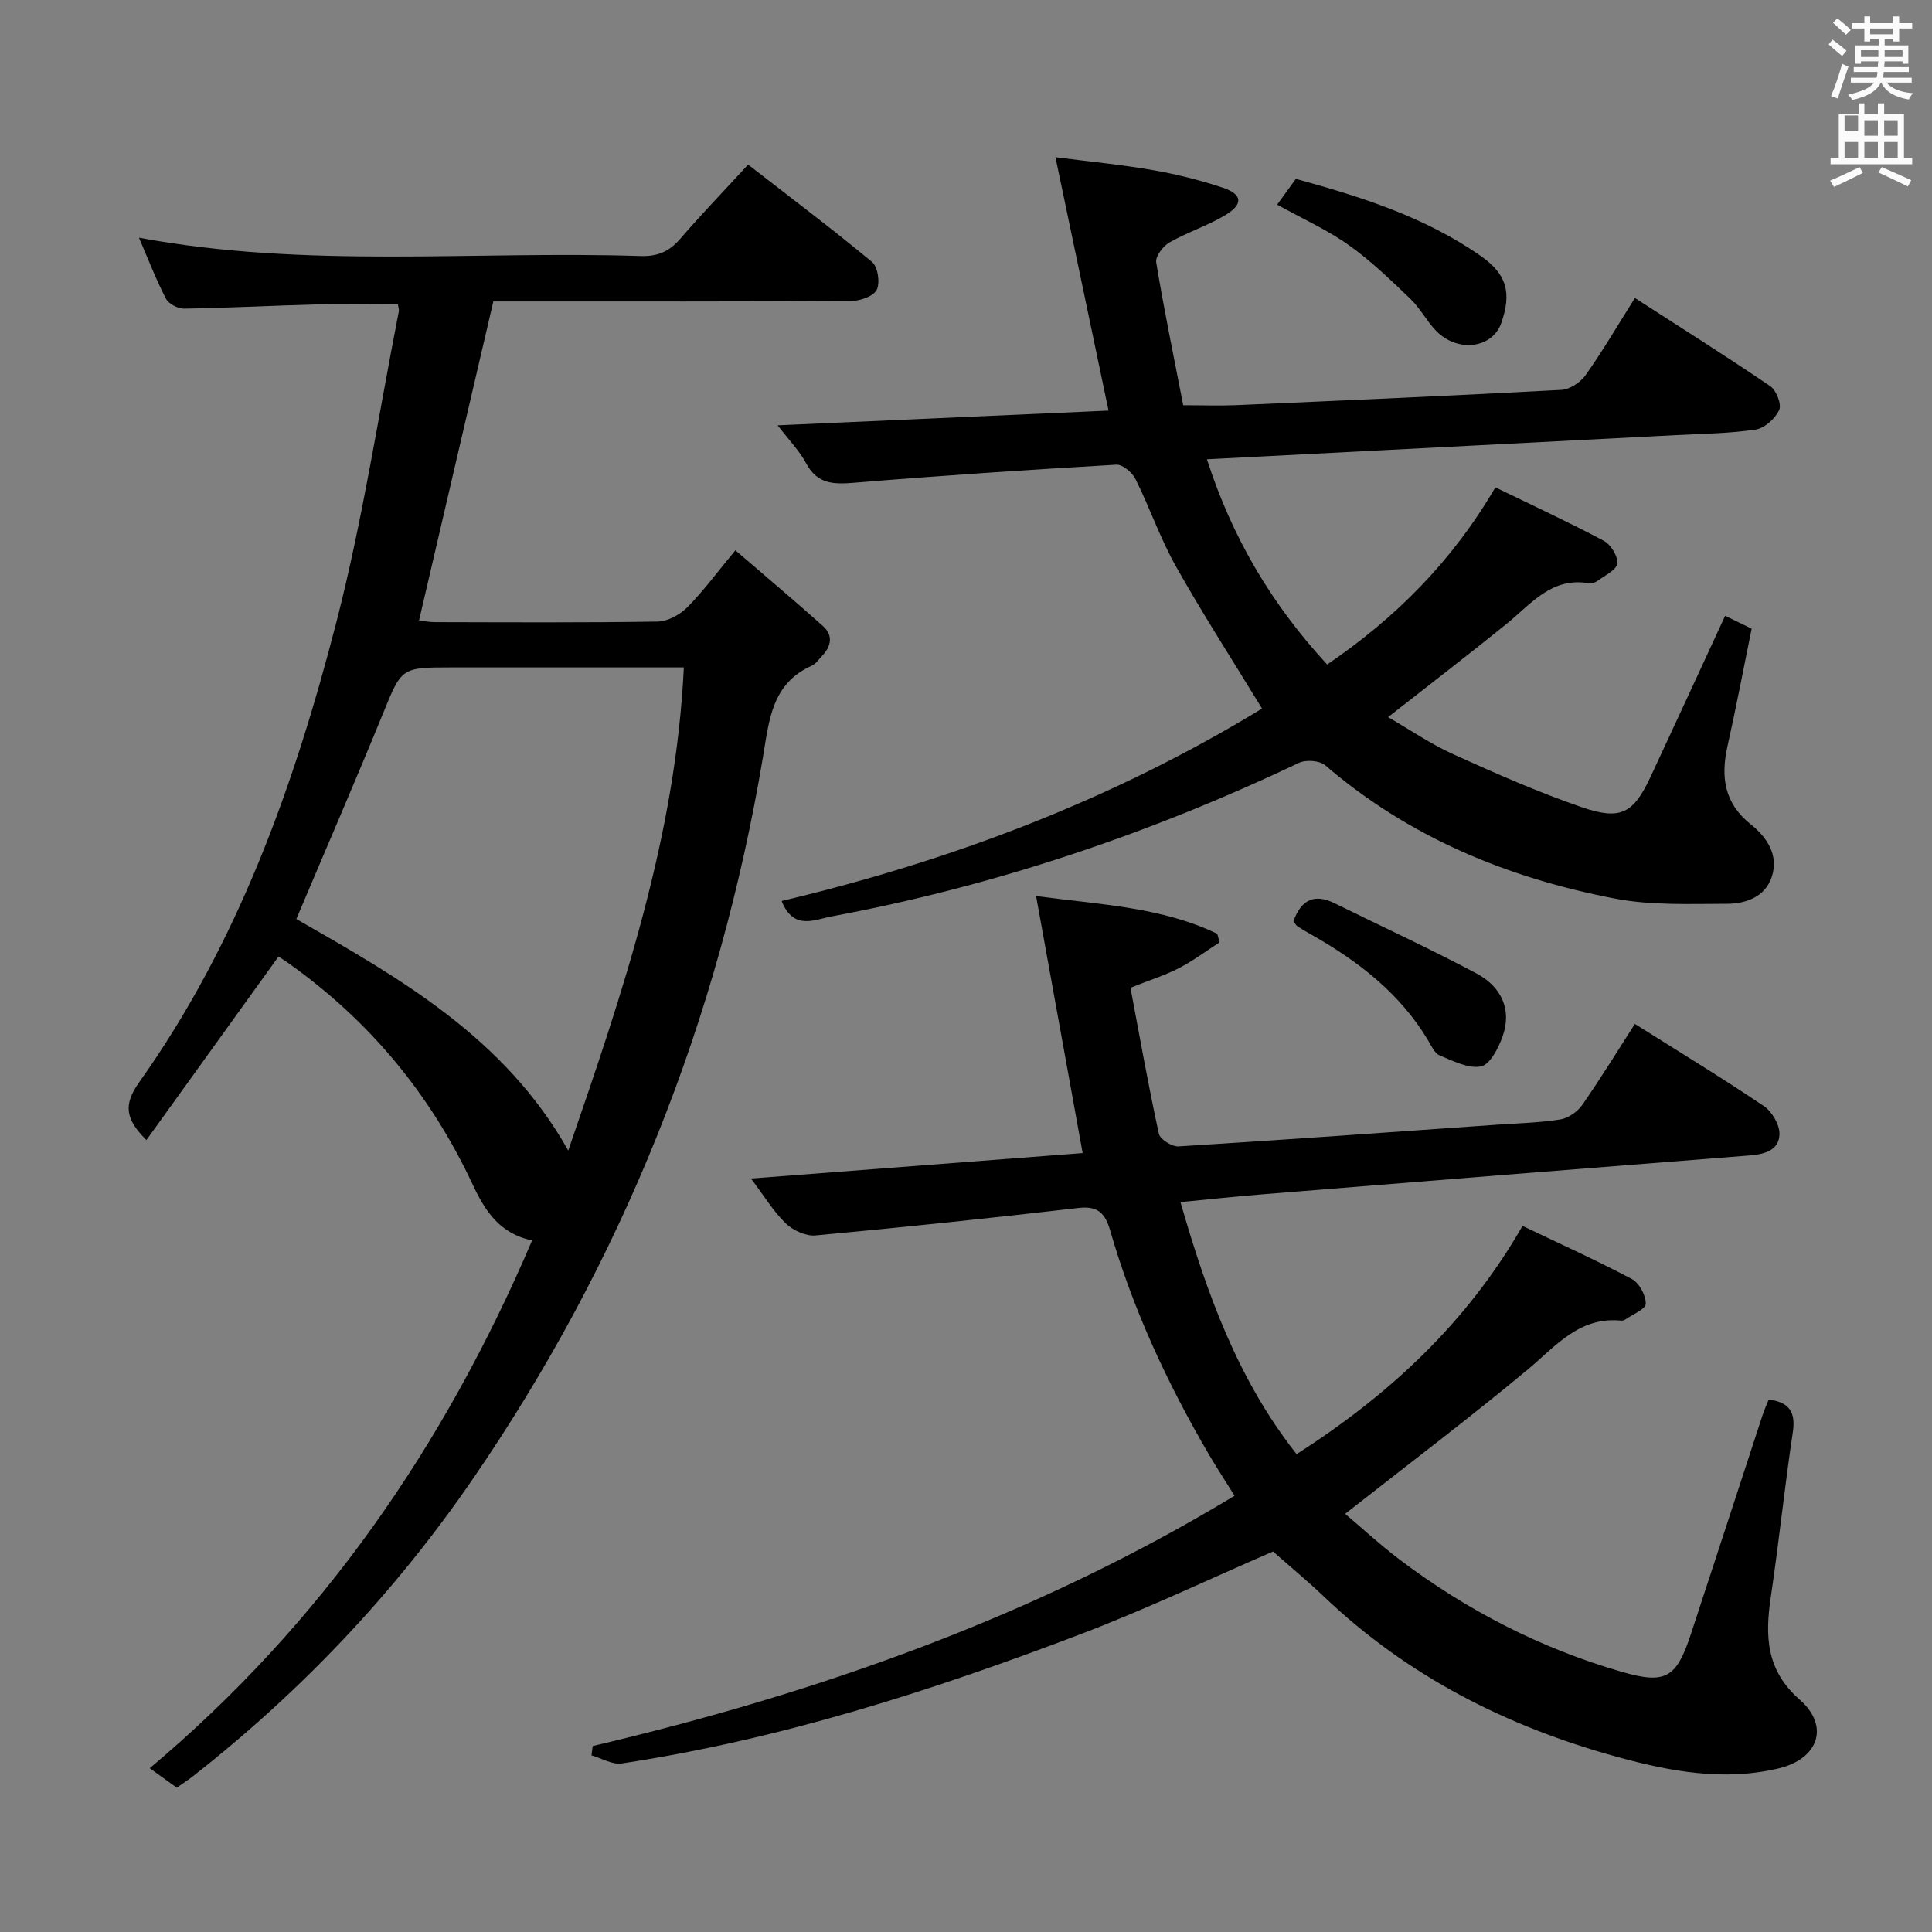 <svg enable-background="new 0 0 400 400" viewBox="0 0 400 400" xmlns="http://www.w3.org/2000/svg"><rect x="0" y="0" width="400" height="400" fill="#808080" stroke="none"/><path d="m378.6 9.2.8-1c.9.7 1.9 1.4 2.9 2.3l-.9 1.1c-1.1-.9-2-1.7-2.8-2.4zm.5 10.7c.9-2.1 1.6-4.3 2.3-6.7.4.2.8.4 1.3.6-.7 2.1-1.5 4.3-2.2 6.6zm.4-15.2.9-.9c1 .8 2 1.6 2.8 2.4l-1 1c-1-.9-1.9-1.8-2.7-2.5zm12.5-1.3h1.2v1.4h2.7v1.1h-2.7v2.7h-1.2v-.5h-1.8v1.3h4.9v3.8h-1.2v-.5h-3.7c0 .4-.1.9-.1 1.2h5.1v1h-5.2c0 .5-.1.9-.2 1.2h6v1h-5.2c1.1 1.3 2.9 2 5.5 2.2-.4.4-.7.8-.9 1.3-2.9-.5-4.8-1.6-5.7-3.5h-.1c-.8 1.7-2.7 2.9-5.9 3.6-.2-.4-.6-.8-.9-1.1 2.8-.6 4.6-1.4 5.4-2.5h-4.8v-1h5.3c.1-.3.2-.7.2-1.2h-4.9v-1h5c0-.4 0-.8.1-1.2h-3.6v.5h-1.2v-3.8h4.9v-1.3h-1.8v.5h-1.2v-2.7h-2.6v-1.1h2.6v-1.4h1.2v1.4h4.7v-1.4zm-6.7 8.4h3.6c0-.4 0-.9 0-1.4h-3.6zm1.9-4.7h4.7v-1.2h-4.7zm6.7 3.3h-3.7v1.4h3.7z" fill="#fafbfa"/><path d="m384.7 21.4h1.3v2.2h2.8v-2.2h1.3v2.2h4.1v9.1h1.7v1.3h-16.9v-1.3h1.7v-9.1h4.1v-2.2zm.3 13.2.7 1.2c-1.8.9-3.8 1.9-6 2.9-.2-.4-.5-.8-.8-1.3 2.4-1 4.4-2 6.1-2.8zm-3.1-7.5h2.8v-3.2h-2.8v4.2zm0 5.6h2.8v-3.3h-2.8zm4.1-4.6h2.8v-3.2h-2.8zm0 4.6h2.8v-3.3h-2.8zm3.6 1.9c2.1.9 4.1 1.8 6.1 2.7l-.7 1.3c-2.2-1.1-4.2-2-6.1-2.9zm3.3-9.7h-2.8v3.2h2.8zm-2.8 7.8h2.8v-3.3h-2.8z" fill="#fafbfa"/><g fill="#010000"><path d="m82.38 63c-5.66 0-11.26-.12-16.85.03-9.14.24-18.28.73-27.42.87-1.28.02-3.2-.99-3.76-2.07-2.05-3.96-3.65-8.15-5.58-12.62 34.72 6.46 69.37 2.68 103.87 3.8 3.5.11 5.91-.92 8.16-3.53 4.45-5.15 9.17-10.05 14.09-15.4 8.73 6.78 17.35 13.27 25.64 20.14 1.21 1 1.71 4.28 1 5.76-.65 1.34-3.4 2.32-5.24 2.33-22.83.15-45.66.1-68.49.1-1.97 0-3.95 0-5.66 0-5.18 22.23-10.24 43.97-15.39 66.07.94.1 2.17.33 3.41.33 15.33.03 30.66.13 45.99-.12 2.1-.03 4.63-1.43 6.17-2.98 3.37-3.4 6.22-7.31 9.93-11.78 6.2 5.34 12.27 10.44 18.17 15.72 2.11 1.89 1.68 4.15-.2 6.13-.69.72-1.31 1.67-2.16 2.05-8.23 3.67-8.81 11.18-10.07 18.74-9.1 54.39-29.05 104.5-60.32 149.96-16.05 23.33-35.38 43.7-57.68 61.19-1.04.82-2.16 1.53-3.39 2.4-1.66-1.19-3.25-2.34-5.6-4.03 35.58-29.9 61-66.71 79.17-109.28-6.78-1.39-9.81-6.22-12.34-11.63-8.71-18.65-21.43-33.98-38.26-45.87-.79-.56-1.61-1.07-1.91-1.27-9.15 12.72-18.14 25.2-27.34 37.99-4.3-4.25-4.87-7.23-1.52-11.94 20.46-28.76 32.14-61.52 40.84-95.27 5.45-21.15 8.71-42.86 12.93-64.33.08-.46-.12-.96-.19-1.49zm-21.03 127.27c21.35 12.22 43.13 24.5 56.3 47.94 11.27-32.72 22.25-64.94 23.93-100.03-2.18 0-3.97 0-5.76 0-14.16 0-28.32 0-42.49 0-10.35 0-10.16.08-14.09 9.68-5.76 14.1-11.83 28.07-17.89 42.41z"/><path d="m122.71 361.5c46.61-10.98 91.36-26.69 132.89-51.82-1.91-3.08-3.78-5.93-5.5-8.87-8.49-14.57-15.55-29.78-20.24-46.01-1.01-3.51-2.47-5.18-6.53-4.71-18.13 2.1-36.29 4.01-54.46 5.69-2.01.19-4.67-1.03-6.18-2.48-2.57-2.48-4.46-5.66-7.21-9.3 23.42-1.8 46.01-3.53 68.67-5.27-3.19-17.61-6.33-34.95-9.64-53.21 13.32 1.79 25.96 2.25 37.52 7.82.15.59.31 1.18.46 1.77-2.79 1.8-5.47 3.82-8.4 5.33-2.92 1.5-6.1 2.5-10.04 4.06 1.91 10.13 3.7 20.23 5.88 30.23.25 1.16 2.72 2.7 4.08 2.62 22.06-1.37 44.11-2.96 66.16-4.51 4.31-.3 8.65-.39 12.9-1.08 1.65-.27 3.54-1.6 4.52-3 3.78-5.43 7.24-11.09 10.89-16.77 9.04 5.7 18 11.14 26.68 16.99 1.7 1.14 3.31 3.87 3.26 5.82-.07 3.32-3 4.17-6.15 4.42-33.64 2.63-67.27 5.33-100.9 8.05-5.59.45-11.16 1.05-16.97 1.61 5.45 18.88 11.85 36.73 24.05 52.19 19.08-12.24 35.19-27.07 46.77-47.26 7.8 3.73 15.34 7.13 22.64 11 1.53.81 2.9 3.38 2.88 5.12-.01 1.11-2.72 2.2-4.24 3.26-.25.18-.65.25-.96.22-8.67-.8-13.48 5.35-19.3 10.19-12.12 10.08-24.71 19.59-37.74 29.82 3.31 2.8 7.13 6.33 11.26 9.46 13.92 10.52 29.24 18.41 46.02 23.26 9.07 2.62 11.31 1.27 14.29-7.79 4.98-15.13 9.91-30.28 14.87-45.42.36-1.09.84-2.14 1.25-3.17 4.27.54 5.62 2.6 4.99 6.79-1.7 11.33-2.87 22.73-4.55 34.06-1.2 8.08-1.03 15.15 5.97 21.28 6.26 5.48 3.93 12.26-4.36 14.24-11.35 2.7-22.46.63-33.44-2.39-22.84-6.27-43.4-16.71-60.68-33.17-3.37-3.21-6.96-6.18-10.55-9.35-12.7 5.49-26.18 11.92-40.09 17.21-30.76 11.71-62.05 21.72-94.73 26.67-1.97.3-4.19-1.07-6.29-1.67.08-.66.17-1.29.25-1.93z"/><path d="m161.83 186.54c35.31-8.36 68.8-21.11 99.46-39.84-6.06-9.93-12.24-19.52-17.82-29.43-3.25-5.76-5.41-12.13-8.37-18.07-.68-1.37-2.68-3.06-3.97-2.99-18.07 1.05-36.13 2.24-54.17 3.73-4.31.36-7.73.36-10.06-4.02-1.37-2.57-3.5-4.73-5.89-7.86 23.48-1.05 46.12-2.06 68.5-3.05-3.63-17.34-7.2-34.34-10.99-52.46 7.26.93 13.75 1.55 20.16 2.67 4.89.85 9.75 2.06 14.46 3.63 4.1 1.36 4.32 3.41.58 5.67-3.67 2.21-7.86 3.54-11.59 5.67-1.33.76-2.95 2.89-2.75 4.12 1.61 9.8 3.64 19.53 5.59 29.59 4.12 0 7.58.13 11.03-.02 22.43-.98 44.86-1.95 67.27-3.16 1.75-.09 3.95-1.56 5.01-3.05 3.54-5.01 6.65-10.32 10.21-15.97 9.48 6.12 18.86 12.02 28.02 18.25 1.25.85 2.39 3.76 1.85 4.93-.81 1.77-3 3.77-4.84 4.05-5.4.82-10.93.86-16.41 1.15-32.2 1.67-64.41 3.32-97.23 5.01 5.21 16.17 13.35 29.98 24.89 42.49 14.2-9.66 25.9-21.39 34.83-36.68 7.65 3.72 15.16 7.19 22.46 11.07 1.44.77 2.94 3.2 2.78 4.69-.14 1.32-2.52 2.44-3.99 3.54-.5.37-1.29.66-1.88.56-7.74-1.35-11.94 4.26-17.01 8.37-7.87 6.38-15.92 12.55-24.57 19.34 4.45 2.57 8.79 5.56 13.52 7.7 8.74 3.96 17.56 7.86 26.63 10.97 8.08 2.77 10.67 1.22 14.21-6.35 5.12-10.97 10.18-21.96 15.42-33.3 1.95.95 3.53 1.72 5.49 2.67-1.67 8.2-3.21 16.31-5.01 24.36-1.42 6.36-.65 11.78 4.8 16.13 3.39 2.7 5.86 6.39 4.37 10.91-1.36 4.13-5.35 5.55-9.25 5.56-7.74.01-15.65.37-23.18-1.07-22.18-4.25-42.63-12.66-60.02-27.61-1.16-.99-4-1.19-5.46-.49-30.89 14.69-63.04 25.5-96.67 31.77-3.49.61-7.92 3.07-10.41-3.18z"/><path d="m264.42 42.37c1.31-1.8 2.47-3.4 3.87-5.34 13.38 3.68 26.63 7.83 38.23 15.93 5.46 3.81 6.48 7.61 4.32 13.88-1.83 5.31-9.09 6.25-13.56 1.61-1.95-2.03-3.28-4.68-5.31-6.61-4.07-3.89-8.15-7.86-12.72-11.09-4.44-3.16-9.51-5.43-14.83-8.38z"/><path d="m267.79 190.74c1.6-4.48 4.34-5.79 8.52-3.73 9.8 4.83 19.74 9.4 29.38 14.53 4.98 2.65 7.43 7.29 5.41 13.02-.85 2.4-2.59 5.83-4.46 6.22-2.61.54-5.8-1.13-8.57-2.27-1.05-.43-1.72-1.98-2.4-3.12-5.82-9.73-14.43-16.36-24.09-21.84-1.01-.57-2.01-1.16-2.99-1.79-.25-.17-.4-.51-.8-1.02z"/></g></svg>